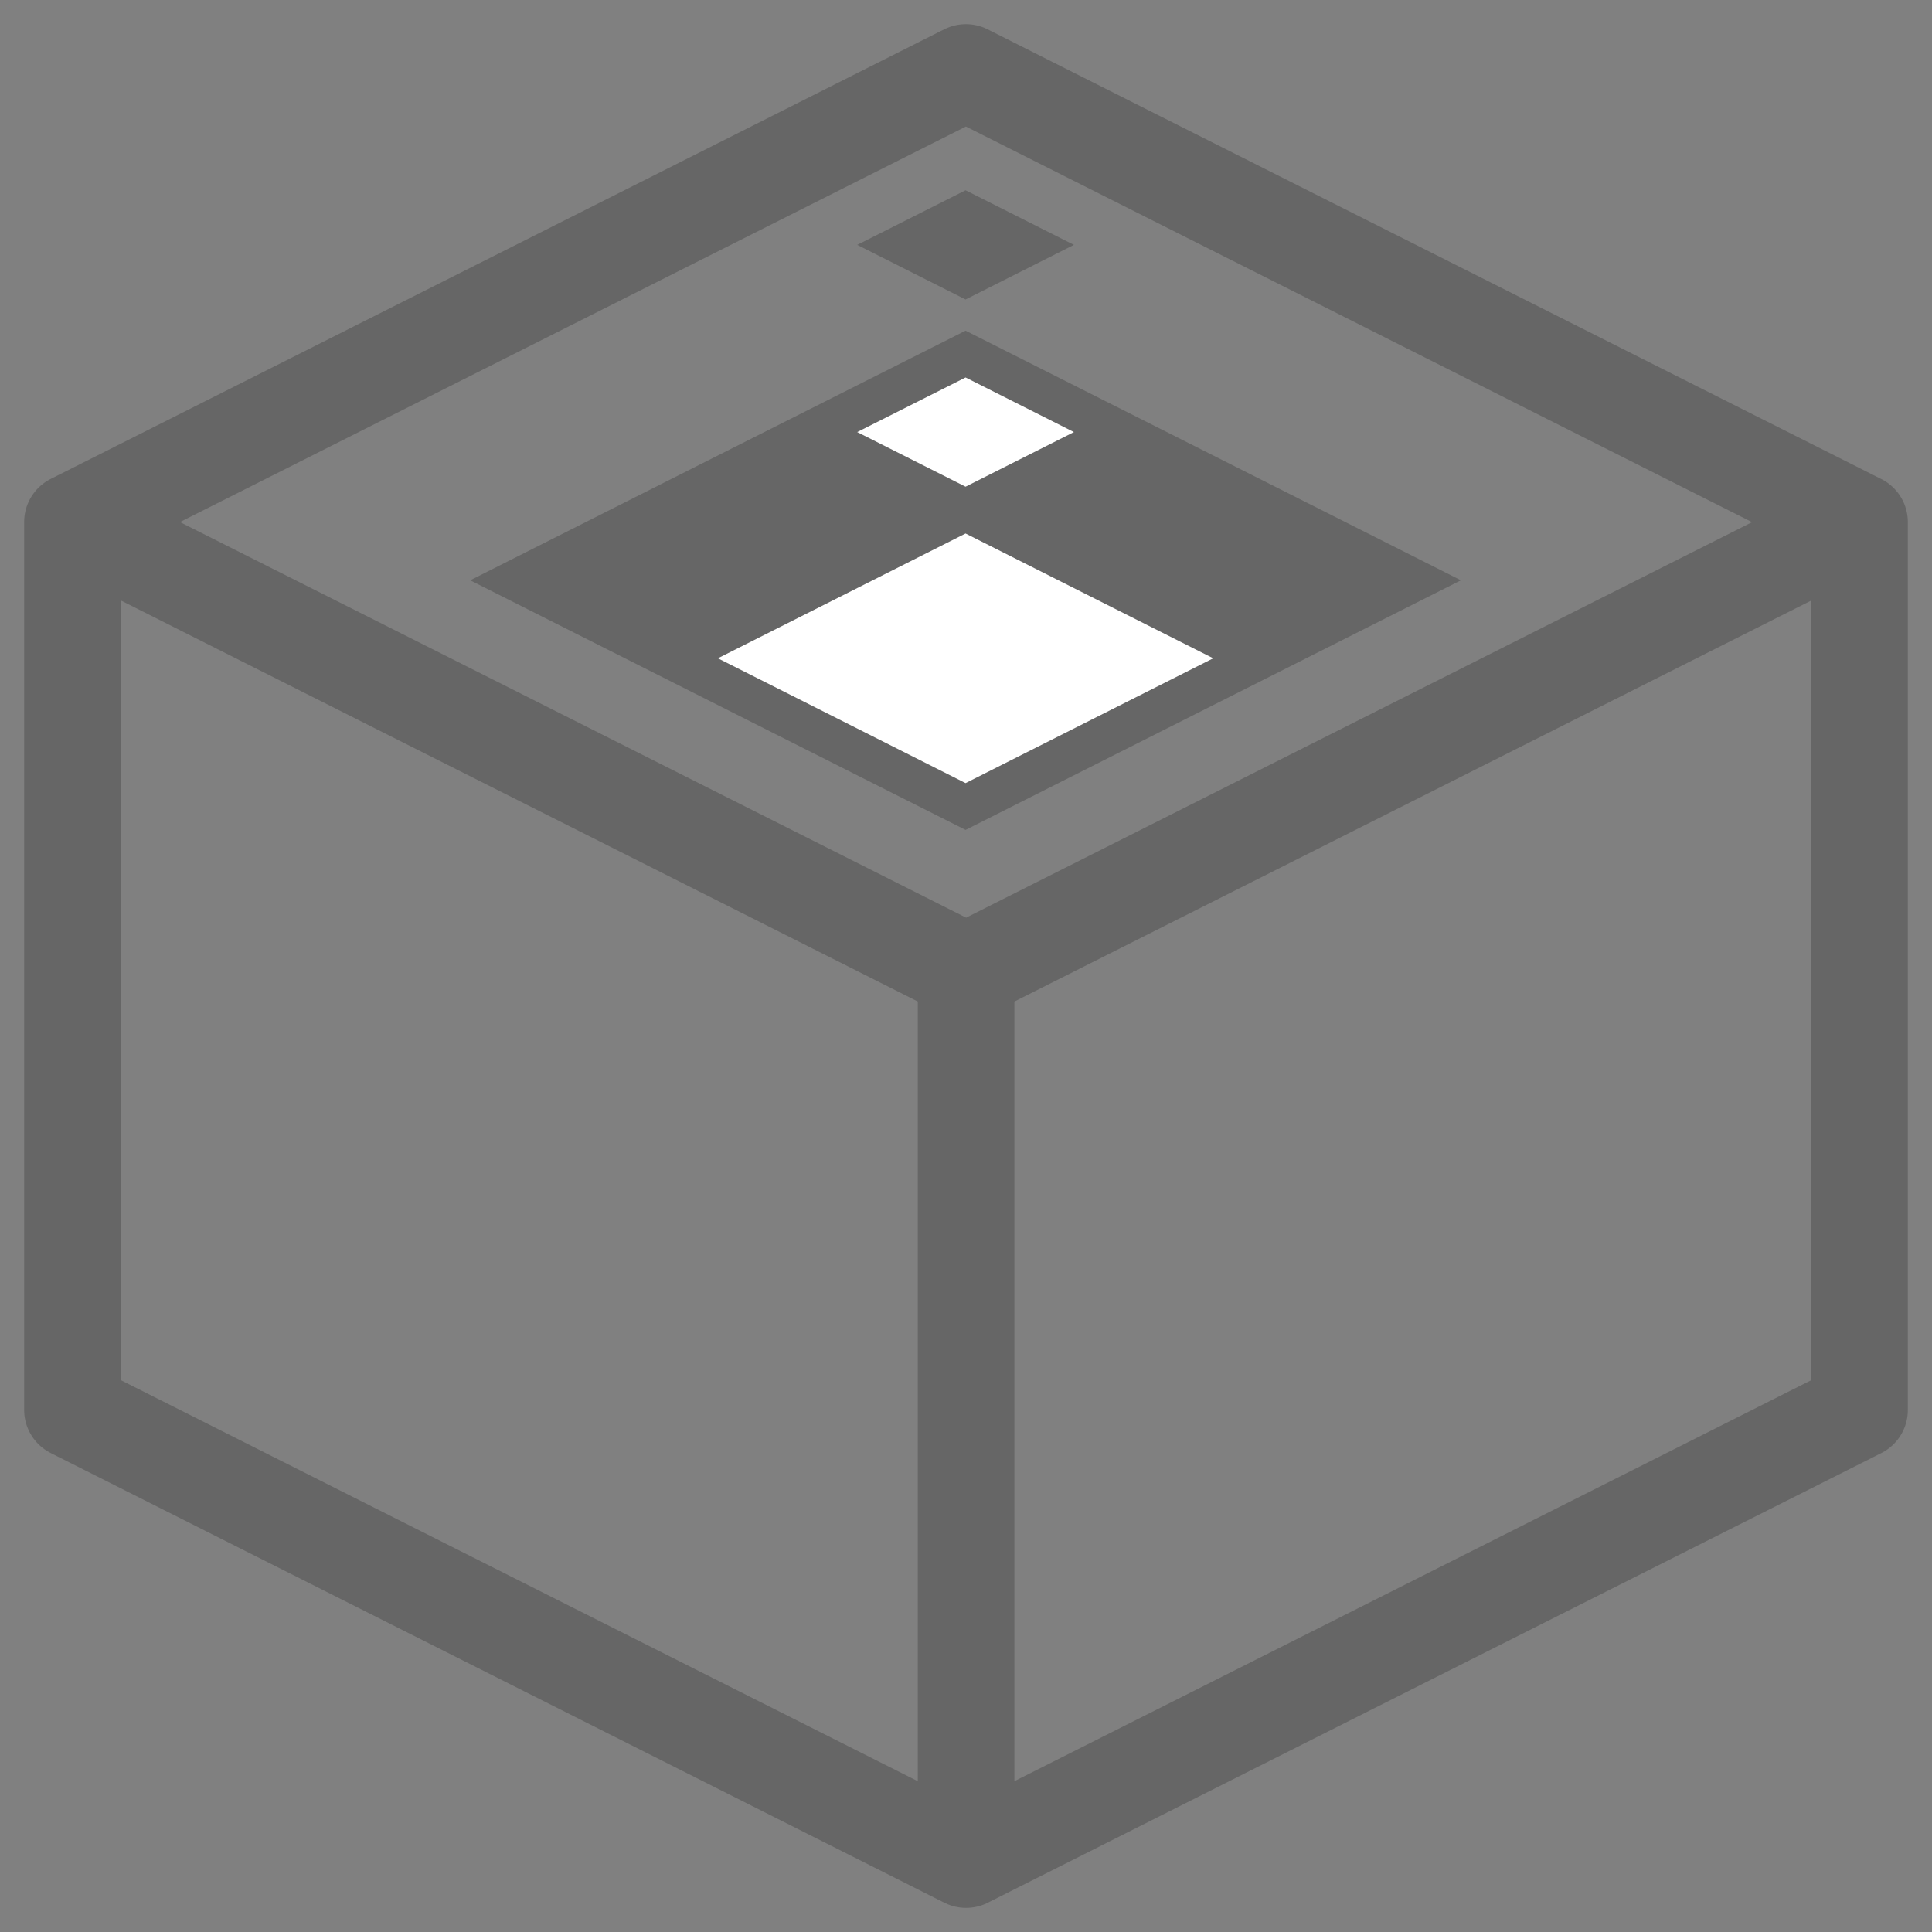 <?xml version="1.0" encoding="UTF-8" standalone="no"?>
<!-- Created with Inkscape (http://www.inkscape.org/) -->

<svg
   xmlns:dc="http://purl.org/dc/elements/1.1/"
   xmlns:cc="http://creativecommons.org/ns#"
   xmlns:rdf="http://www.w3.org/1999/02/22-rdf-syntax-ns#"
   xmlns:svg="http://www.w3.org/2000/svg"
   xmlns="http://www.w3.org/2000/svg"
   xmlns:sodipodi="http://sodipodi.sourceforge.net/DTD/sodipodi-0.dtd"
   xmlns:inkscape="http://www.inkscape.org/namespaces/inkscape"
   width="640"
   height="640"
   viewBox="0 0 169.333 169.333"
   version="1.1"
   id="svg8"
   sodipodi:docname="slimget-cube-outline-semidark.svg"
   inkscape:version="0.92.3 (2405546, 2018-03-11)">
  <rect x="0" y="0" width="169.333" height="169.333" fill="#808080" stroke="none"/>
  <defs
     id="defs2">
    <inkscape:perspective
       sodipodi:type="inkscape:persp3d"
       inkscape:vp_x="-230.63308 : 116.05683 : 0"
       inkscape:vp_y="3.0257309e-013 : 2486.64 : 0"
       inkscape:vp_z="230.63308 : 116.05684 : 0"
       inkscape:persp3d-origin="68.584322 : -24.965581 : 1"
       id="perspective4518" />
  </defs>
  <sodipodi:namedview
     id="base"
     pagecolor="#ffffff"
     bordercolor="#666666"
     borderopacity="1.0"
     inkscape:pageopacity="0.0"
     inkscape:pageshadow="2"
     inkscape:zoom="1.28"
     inkscape:cx="252.77362"
     inkscape:cy="406.34653"
     inkscape:document-units="mm"
     inkscape:current-layer="layer1"
     showgrid="false"
     units="px"
     inkscape:window-width="1920"
     inkscape:window-height="1017"
     inkscape:window-x="-8"
     inkscape:window-y="-8"
     inkscape:window-maximized="1"
     inkscape:measure-start="24,467.066"
     inkscape:measure-end="616,467.034" />
  <g
     inkscape:label="Layer 1"
     inkscape:groupmode="layer"
     id="layer1"
     transform="translate(0,-127.667)">
    <path
       id="path4578"
       style="fill:#004880;stroke:#666666;stroke-width:8.467;stroke-linecap:round;stroke-linejoin:round;stroke-opacity:1;stroke-miterlimit:4;stroke-dasharray:none;fill-opacity:1"
       d="m 162.983,173.431 v 77.814 m 0,0 -78.308,39.406 m -0.017,-156.633 78.325,39.414 m 0,0 -78.308,39.406 m -0.017,-78.819 -78.308,39.406 m 0,0 v 77.814 m 0,0 78.325,39.414 m 0,0 v -77.814 M 6.35,173.422 84.675,212.836" />
    <g
       id="g4603"
       transform="translate(-118.977,-67.527)">
      <g
         id="g4610"
         transform="matrix(0.641,0.323,-0.641,0.323,345.138,150.124)">
        <g
           id="g4594">
          <rect
             y="225.033"
             x="4.233"
             height="67.733"
             width="67.733"
             id="rect4581"
             style="fill:#666666;fill-opacity:1;stroke:none;stroke-width:9.603;stroke-linecap:round;stroke-linejoin:round;stroke-miterlimit:4;stroke-dasharray:none;stroke-opacity:1" />
          <rect
             y="231.383"
             x="10.583"
             height="14.817"
             width="14.817"
             id="rect4587"
             style="fill:#ffffff;fill-opacity:1;stroke:none;stroke-width:7.27;stroke-linecap:round;stroke-linejoin:round;stroke-miterlimit:4;stroke-dasharray:none;stroke-opacity:1" />
          <rect
             y="252.55"
             x="31.75"
             height="33.867"
             width="33.867"
             id="rect4589"
             style="fill:#ffffff;fill-opacity:1;stroke:none;stroke-width:7.694;stroke-linecap:round;stroke-linejoin:round;stroke-miterlimit:4;stroke-dasharray:none;stroke-opacity:1" />
        </g>
        <rect
           style="fill:#666666;fill-opacity:1;stroke:none;stroke-width:6.355;stroke-linecap:round;stroke-linejoin:round;stroke-miterlimit:4;stroke-dasharray:none;stroke-opacity:1"
           id="rect4596"
           width="14.817"
           height="14.817"
           x="-14.817"
           y="205.983" />
      </g>
    </g>
  </g>
</svg>

